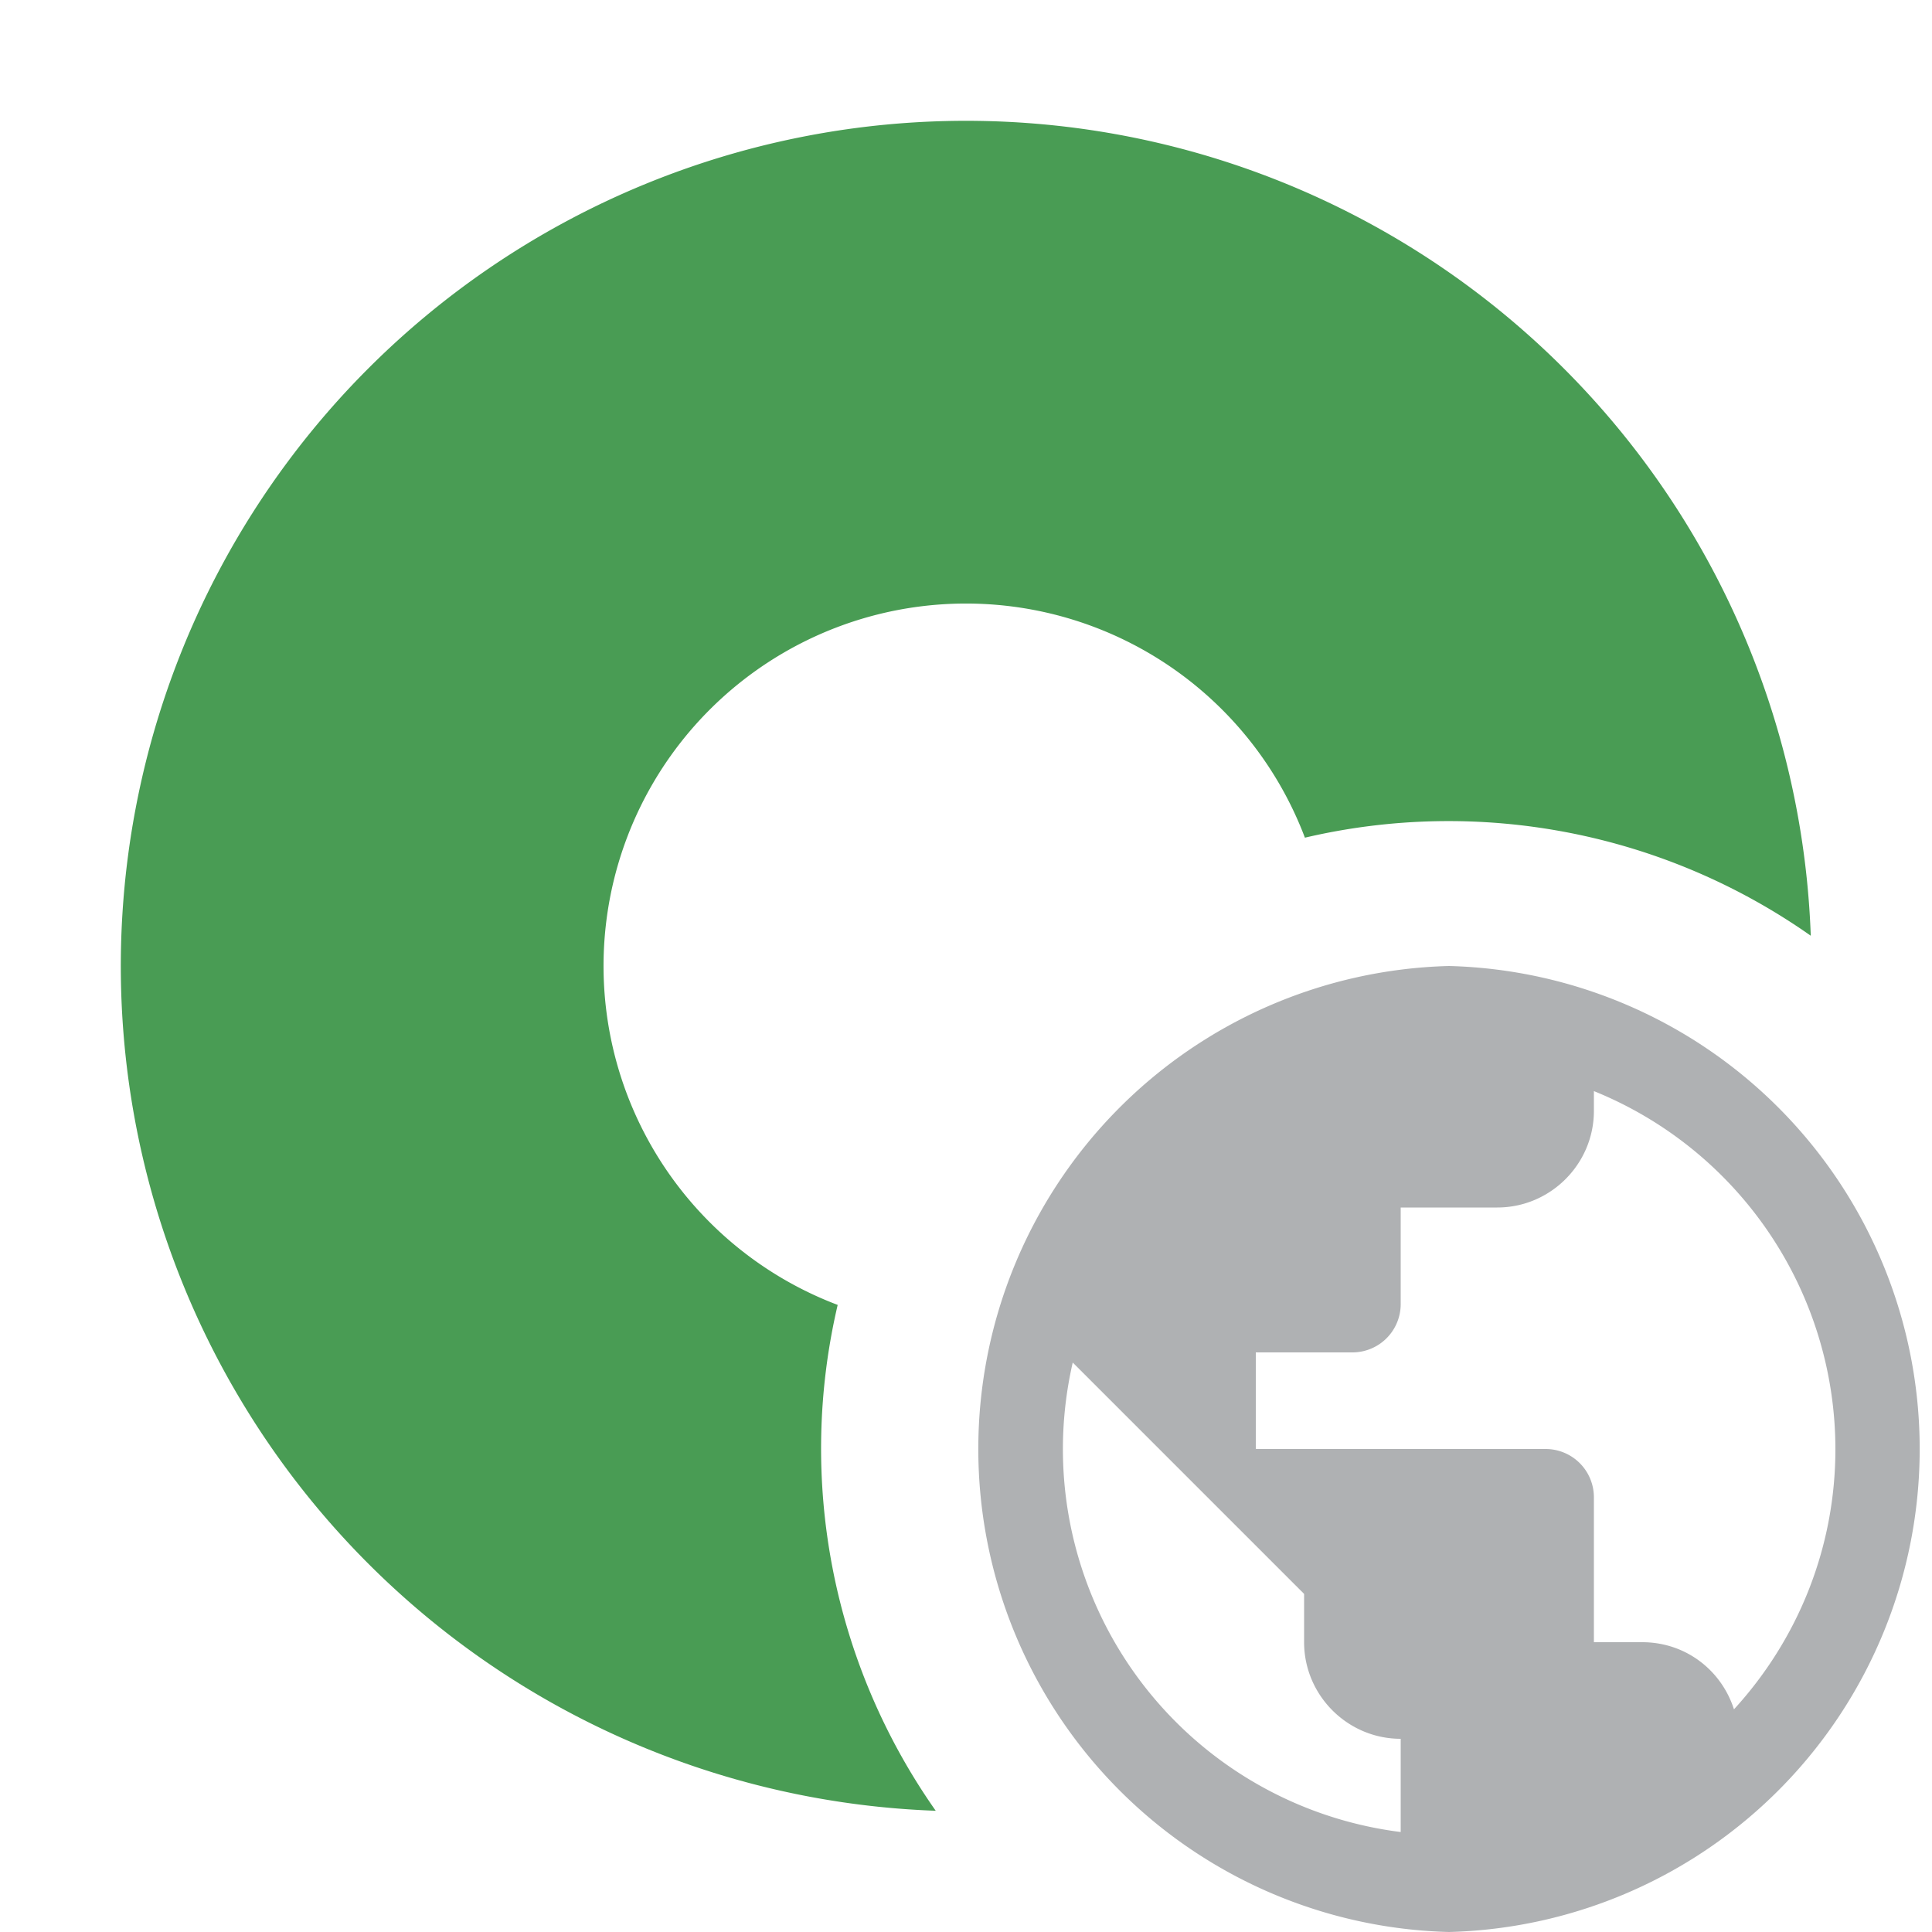 <svg width="12" height="12" viewBox="0 0 12 12" fill="none" xmlns="http://www.w3.org/2000/svg"><rect id="frame" width="12" height="12" fill="none"/><path fill-rule="evenodd" clip-rule="evenodd" d="M5.203 8.105a2.251 2.251 0 1 1 2.902-2.902 3.911 3.911 0 0 1 3.142.609 5.25 5.25 0 1 0-5.435 5.435 3.911 3.911 0 0 1-.609-3.142z" fill="#499C54"/><path fill-rule="evenodd" clip-rule="evenodd" d="M9 6a3.001 3.001 0 0 0 0 6 3.001 3.001 0 0 0 0-6zm-.3 5.379a2.397 2.397 0 0 1-2.037-2.916L8.1 9.9v.3c0 .33.27.6.6.6v.579zm1.5-1.179c.27 0 .492.174.57.417.39-.426.63-.993.63-1.617a2.401 2.401 0 0 0-1.5-2.223V6.9c0 .33-.27.6-.6.6h-.6v.6a.3.3 0 0 1-.3.3h-.6V9h1.8a.3.3 0 0 1 .3.3v.9h.3z" fill="#AFB1B3"/></svg>